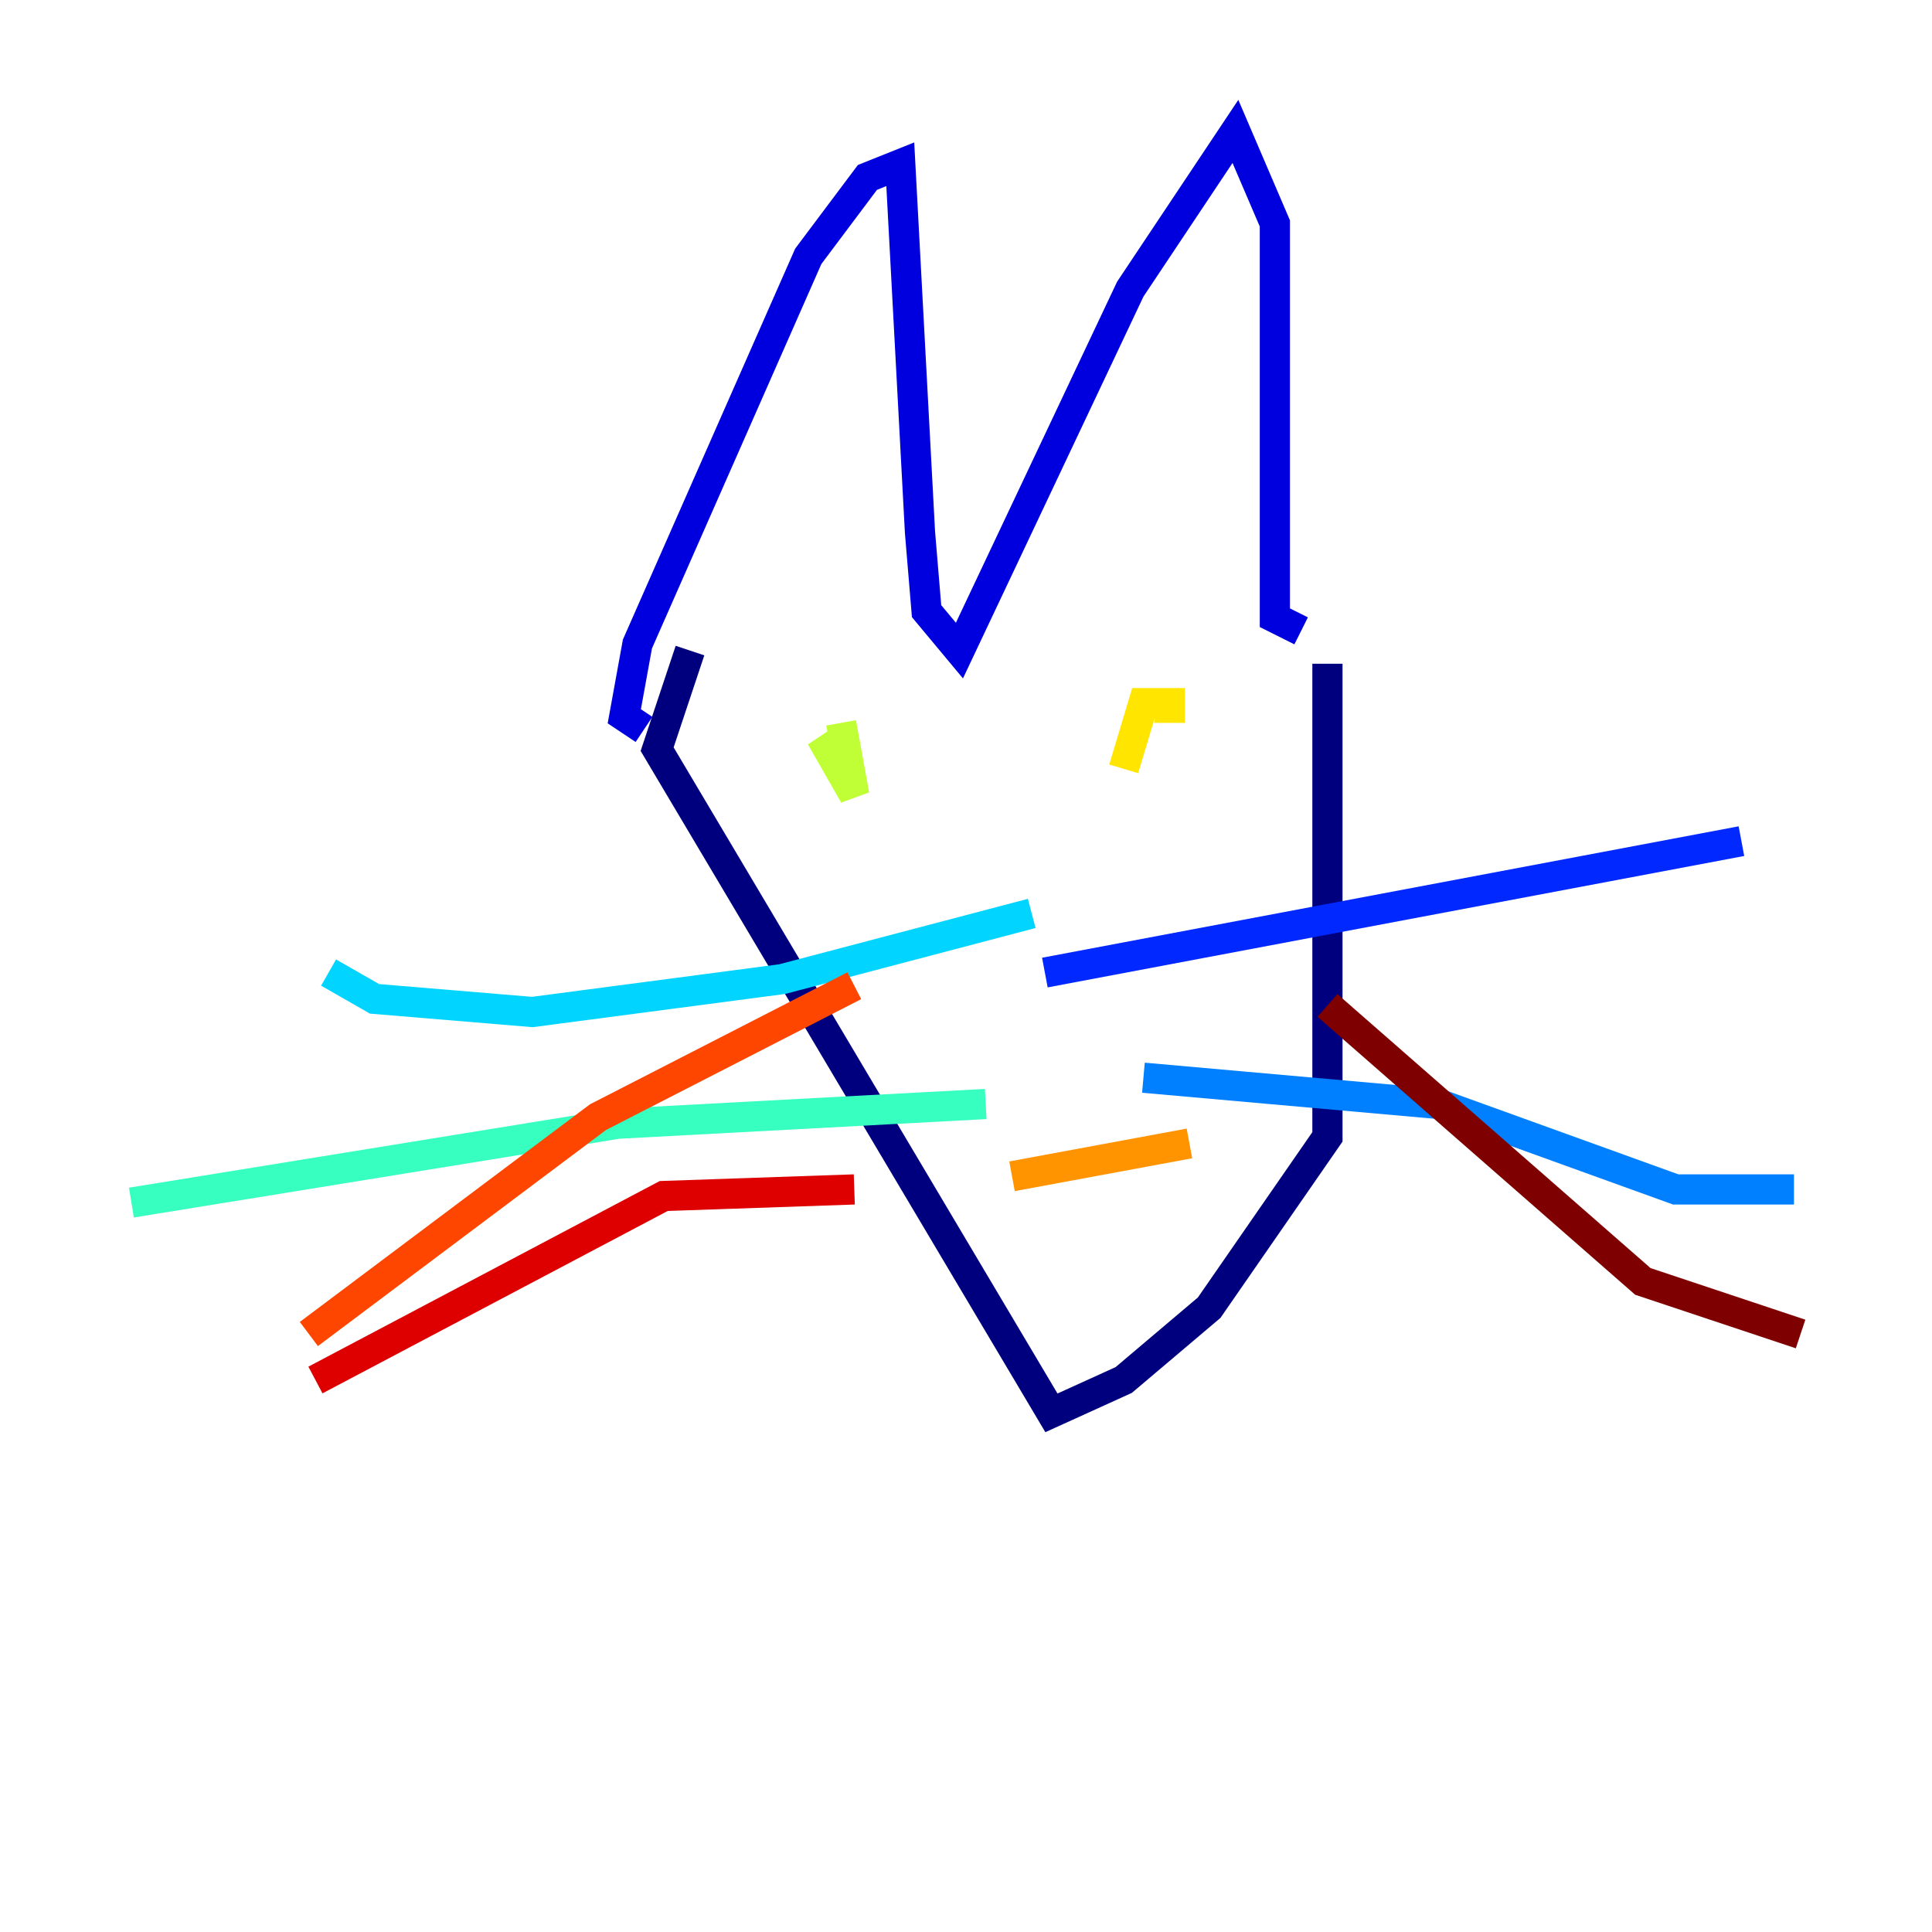 <?xml version="1.0" encoding="utf-8" ?>
<svg baseProfile="tiny" height="128" version="1.2" viewBox="0,0,128,128" width="128" xmlns="http://www.w3.org/2000/svg" xmlns:ev="http://www.w3.org/2001/xml-events" xmlns:xlink="http://www.w3.org/1999/xlink"><defs /><polyline fill="none" points="45.714,43.102 43.537,49.633 69.66,93.605 74.449,91.429 80.109,86.639 87.946,75.32 87.946,43.973" stroke="#00007f" stroke-width="2" /><polyline fill="none" points="42.667,48.327 41.361,47.456 42.231,42.667 53.551,16.98 57.469,11.755 59.646,10.884 60.952,35.265 61.388,40.49 63.565,43.102 74.884,19.157 81.85,8.707 84.463,14.803 84.463,40.925 86.204,41.796" stroke="#0000de" stroke-width="2" /><polyline fill="none" points="69.225,64.435 115.374,55.728" stroke="#0028ff" stroke-width="2" /><polyline fill="none" points="75.755,71.401 95.347,73.143 111.02,78.803 118.857,78.803" stroke="#0080ff" stroke-width="2" /><polyline fill="none" points="68.354,60.517 51.809,64.871 35.265,67.048 24.816,66.177 21.769,64.435" stroke="#00d4ff" stroke-width="2" /><polyline fill="none" points="65.306,73.143 40.925,74.449 8.707,79.674" stroke="#36ffc0" stroke-width="2" /><polyline fill="none" points="55.292,47.891 55.292,47.891" stroke="#7cff79" stroke-width="2" /><polyline fill="none" points="56.163,48.762 54.857,49.633 56.599,52.68 55.728,47.891" stroke="#c0ff36" stroke-width="2" /><polyline fill="none" points="77.497,47.891 77.497,46.585 75.755,46.585 74.449,50.939" stroke="#ffe500" stroke-width="2" /><polyline fill="none" points="67.048,77.932 78.803,75.755" stroke="#ff9400" stroke-width="2" /><polyline fill="none" points="56.599,65.306 39.619,74.014 20.463,88.381" stroke="#ff4600" stroke-width="2" /><polyline fill="none" points="56.599,78.803 43.973,79.238 20.898,91.429" stroke="#de0000" stroke-width="2" /><polyline fill="none" points="87.946,66.612 108.844,84.898 119.293,88.381" stroke="#7f0000" stroke-width="2" /></svg>